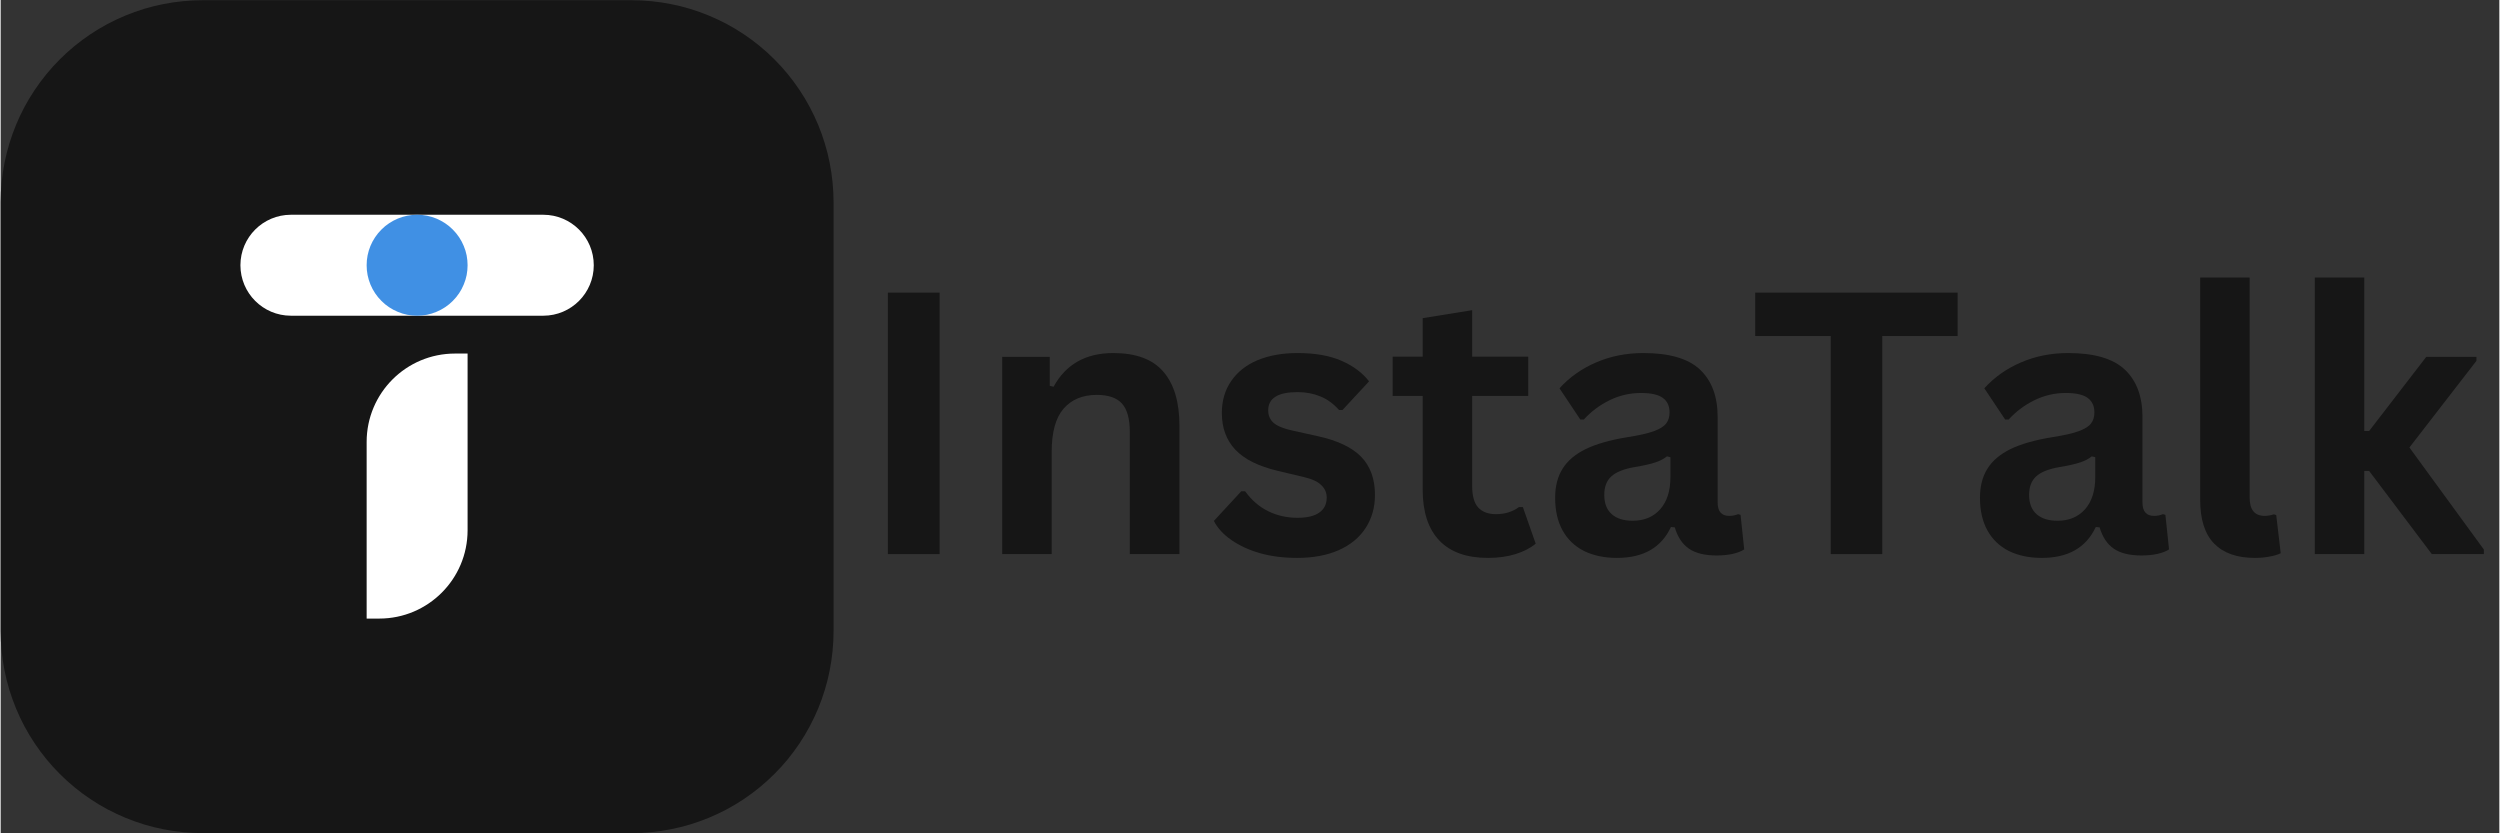<svg xmlns="http://www.w3.org/2000/svg" xmlns:xlink="http://www.w3.org/1999/xlink" width="300" zoomAndPan="magnify" viewBox="0 0 224.88 75" height="100" preserveAspectRatio="xMidYMid meet" version="1.0"><rect x="0" y="0" width="224.88" height="75" fill="#333333" stroke="none"/><defs><g/><clipPath id="1eabdea409"><path d="M 0 0.02 L 74.961 0.02 L 74.961 74.98 L 0 74.98 Z M 0 0.02 " clip-rule="nonzero"/></clipPath></defs><g clip-path="url(#1eabdea409)"><path fill="#161616" d="M 18.172 0.02 L 56.789 0.02 C 57.383 0.02 57.977 0.051 58.57 0.109 C 59.16 0.164 59.75 0.254 60.332 0.371 C 60.918 0.484 61.492 0.629 62.062 0.801 C 62.633 0.977 63.191 1.176 63.742 1.402 C 64.293 1.633 64.828 1.887 65.355 2.164 C 65.879 2.445 66.391 2.75 66.883 3.082 C 67.379 3.414 67.855 3.766 68.316 4.145 C 68.777 4.523 69.215 4.922 69.637 5.344 C 70.059 5.762 70.457 6.203 70.836 6.664 C 71.211 7.125 71.566 7.602 71.898 8.098 C 72.227 8.59 72.535 9.102 72.812 9.625 C 73.094 10.152 73.348 10.688 73.578 11.238 C 73.805 11.789 74.004 12.348 74.176 12.918 C 74.352 13.488 74.496 14.062 74.609 14.648 C 74.727 15.23 74.812 15.82 74.871 16.41 C 74.93 17.004 74.961 17.598 74.961 18.191 L 74.961 56.809 C 74.961 57.402 74.93 57.996 74.871 58.59 C 74.812 59.18 74.727 59.77 74.609 60.352 C 74.496 60.938 74.352 61.512 74.176 62.082 C 74.004 62.652 73.805 63.211 73.578 63.762 C 73.348 64.312 73.094 64.848 72.812 65.375 C 72.535 65.898 72.227 66.41 71.898 66.902 C 71.566 67.398 71.211 67.875 70.836 68.336 C 70.457 68.797 70.059 69.238 69.637 69.656 C 69.215 70.078 68.777 70.477 68.316 70.855 C 67.855 71.234 67.379 71.586 66.883 71.918 C 66.391 72.25 65.879 72.555 65.355 72.836 C 64.828 73.113 64.293 73.367 63.742 73.598 C 63.191 73.824 62.633 74.023 62.062 74.199 C 61.492 74.371 60.918 74.516 60.332 74.629 C 59.75 74.746 59.16 74.836 58.57 74.891 C 57.977 74.949 57.383 74.98 56.789 74.98 L 18.172 74.98 C 17.578 74.98 16.984 74.949 16.391 74.891 C 15.797 74.836 15.211 74.746 14.625 74.629 C 14.043 74.516 13.465 74.371 12.898 74.199 C 12.328 74.023 11.77 73.824 11.219 73.598 C 10.668 73.367 10.129 73.113 9.605 72.836 C 9.082 72.555 8.57 72.25 8.078 71.918 C 7.582 71.586 7.105 71.234 6.645 70.855 C 6.184 70.477 5.742 70.078 5.324 69.656 C 4.902 69.238 4.504 68.797 4.125 68.336 C 3.746 67.875 3.395 67.398 3.062 66.902 C 2.73 66.41 2.426 65.898 2.145 65.375 C 1.863 64.848 1.609 64.312 1.383 63.762 C 1.156 63.211 0.957 62.652 0.781 62.082 C 0.609 61.512 0.465 60.938 0.348 60.352 C 0.234 59.77 0.145 59.18 0.086 58.59 C 0.027 57.996 0 57.402 0 56.809 L 0 18.191 C 0 17.598 0.027 17.004 0.086 16.41 C 0.145 15.82 0.234 15.23 0.348 14.648 C 0.465 14.062 0.609 13.488 0.781 12.918 C 0.957 12.348 1.156 11.789 1.383 11.238 C 1.609 10.688 1.863 10.152 2.145 9.625 C 2.426 9.102 2.73 8.59 3.062 8.098 C 3.395 7.602 3.746 7.125 4.125 6.664 C 4.504 6.203 4.902 5.762 5.324 5.344 C 5.742 4.922 6.184 4.523 6.645 4.145 C 7.105 3.766 7.582 3.414 8.078 3.082 C 8.57 2.75 9.082 2.445 9.605 2.164 C 10.129 1.887 10.668 1.633 11.219 1.402 C 11.77 1.176 12.328 0.977 12.898 0.801 C 13.465 0.629 14.043 0.484 14.625 0.371 C 15.211 0.254 15.797 0.164 16.391 0.109 C 16.984 0.051 17.578 0.02 18.172 0.02 Z M 18.172 0.02 " fill-opacity="1" fill-rule="nonzero"/></g><path fill="#ffffff" d="M 32.938 39.773 C 32.938 35.379 36.496 31.82 40.887 31.82 L 42.023 31.82 L 42.023 47.723 C 42.023 52.113 38.465 55.672 34.074 55.672 L 32.938 55.672 Z M 32.938 39.773 " fill-opacity="1" fill-rule="nonzero"/><path fill="#ffffff" d="M 26.121 28.414 C 23.613 28.414 21.578 26.379 21.578 23.871 C 21.578 21.363 23.613 19.328 26.121 19.328 L 48.836 19.328 C 51.348 19.328 53.379 21.363 53.379 23.871 C 53.379 26.379 51.348 28.414 48.836 28.414 Z M 26.121 28.414 " fill-opacity="1" fill-rule="nonzero"/><path fill="#4090e4" d="M 42.023 23.871 C 42.023 24.168 41.992 24.465 41.938 24.758 C 41.879 25.051 41.793 25.332 41.676 25.609 C 41.562 25.887 41.422 26.148 41.258 26.395 C 41.09 26.645 40.902 26.871 40.691 27.082 C 40.48 27.293 40.254 27.484 40.004 27.648 C 39.758 27.812 39.492 27.953 39.219 28.066 C 38.941 28.184 38.66 28.27 38.367 28.328 C 38.074 28.387 37.777 28.414 37.48 28.414 C 37.184 28.414 36.887 28.387 36.594 28.328 C 36.301 28.27 36.016 28.184 35.742 28.066 C 35.465 27.953 35.203 27.812 34.957 27.648 C 34.707 27.484 34.477 27.293 34.27 27.082 C 34.059 26.871 33.867 26.645 33.703 26.395 C 33.535 26.148 33.398 25.887 33.281 25.609 C 33.168 25.332 33.082 25.051 33.023 24.758 C 32.965 24.465 32.938 24.168 32.938 23.871 C 32.938 23.574 32.965 23.277 33.023 22.984 C 33.082 22.691 33.168 22.406 33.281 22.133 C 33.398 21.855 33.535 21.594 33.703 21.348 C 33.867 21.098 34.059 20.871 34.27 20.66 C 34.477 20.449 34.707 20.258 34.957 20.094 C 35.203 19.93 35.465 19.789 35.742 19.672 C 36.016 19.559 36.301 19.473 36.594 19.414 C 36.887 19.355 37.184 19.328 37.48 19.328 C 37.777 19.328 38.074 19.355 38.367 19.414 C 38.66 19.473 38.941 19.559 39.219 19.672 C 39.492 19.789 39.758 19.93 40.004 20.094 C 40.254 20.258 40.48 20.449 40.691 20.66 C 40.902 20.871 41.09 21.098 41.258 21.348 C 41.422 21.594 41.562 21.855 41.676 22.133 C 41.793 22.406 41.879 22.691 41.938 22.984 C 41.992 23.277 42.023 23.574 42.023 23.871 Z M 42.023 23.871 " fill-opacity="1" fill-rule="nonzero"/><g fill="#161616" fill-opacity="1"><g transform="translate(76.788, 49.868)"><g><path d="M 7.719 0 L 3.062 0 L 3.062 -23.531 L 7.719 -23.531 Z M 7.719 0 "/></g></g></g><g fill="#161616" fill-opacity="1"><g transform="translate(87.575, 49.868)"><g><path d="M 2.562 0 L 2.562 -17.75 L 6.844 -17.75 L 6.844 -15.141 L 7.188 -15.062 C 8.289 -17.082 10.082 -18.094 12.562 -18.094 C 14.602 -18.094 16.102 -17.535 17.062 -16.422 C 18.031 -15.305 18.516 -13.68 18.516 -11.547 L 18.516 0 L 14.047 0 L 14.047 -11 C 14.047 -12.176 13.812 -13.023 13.344 -13.547 C 12.875 -14.066 12.117 -14.328 11.078 -14.328 C 9.797 -14.328 8.797 -13.91 8.078 -13.078 C 7.367 -12.254 7.016 -10.957 7.016 -9.188 L 7.016 0 Z M 2.562 0 "/></g></g></g><g fill="#161616" fill-opacity="1"><g transform="translate(108.375, 49.868)"><g><path d="M 8.312 0.344 C 7.094 0.344 5.977 0.203 4.969 -0.078 C 3.969 -0.367 3.109 -0.766 2.391 -1.266 C 1.672 -1.766 1.145 -2.336 0.812 -2.984 L 3.281 -5.656 L 3.625 -5.656 C 4.207 -4.852 4.898 -4.254 5.703 -3.859 C 6.516 -3.461 7.395 -3.266 8.344 -3.266 C 9.207 -3.266 9.859 -3.422 10.297 -3.734 C 10.742 -4.047 10.969 -4.492 10.969 -5.078 C 10.969 -5.523 10.805 -5.898 10.484 -6.203 C 10.172 -6.516 9.66 -6.754 8.953 -6.922 L 6.594 -7.484 C 4.832 -7.898 3.547 -8.539 2.734 -9.406 C 1.93 -10.27 1.531 -11.367 1.531 -12.703 C 1.531 -13.805 1.812 -14.766 2.375 -15.578 C 2.938 -16.398 3.727 -17.023 4.75 -17.453 C 5.781 -17.879 6.977 -18.094 8.344 -18.094 C 9.938 -18.094 11.258 -17.859 12.312 -17.391 C 13.363 -16.93 14.188 -16.316 14.781 -15.547 L 12.391 -12.969 L 12.078 -12.969 C 11.578 -13.531 11.02 -13.938 10.406 -14.188 C 9.789 -14.445 9.102 -14.578 8.344 -14.578 C 6.582 -14.578 5.703 -14.031 5.703 -12.938 C 5.703 -12.477 5.863 -12.102 6.188 -11.812 C 6.52 -11.52 7.098 -11.285 7.922 -11.109 L 10.109 -10.625 C 11.91 -10.238 13.227 -9.617 14.062 -8.766 C 14.895 -7.91 15.312 -6.766 15.312 -5.328 C 15.312 -4.203 15.031 -3.207 14.469 -2.344 C 13.914 -1.488 13.113 -0.828 12.062 -0.359 C 11.008 0.109 9.758 0.344 8.312 0.344 Z M 8.312 0.344 "/></g></g></g><g fill="#161616" fill-opacity="1"><g transform="translate(124.747, 49.868)"><g><path d="M 12.25 -4.234 L 13.406 -0.938 C 12.926 -0.539 12.32 -0.227 11.594 0 C 10.863 0.227 10.035 0.344 9.109 0.344 C 7.191 0.344 5.734 -0.176 4.734 -1.219 C 3.734 -2.27 3.234 -3.797 3.234 -5.797 L 3.234 -14.234 L 0.531 -14.234 L 0.531 -17.766 L 3.234 -17.766 L 3.234 -21.234 L 7.688 -21.953 L 7.688 -17.766 L 12.734 -17.766 L 12.734 -14.234 L 7.688 -14.234 L 7.688 -6.125 C 7.688 -5.238 7.867 -4.594 8.234 -4.188 C 8.609 -3.789 9.141 -3.594 9.828 -3.594 C 10.629 -3.594 11.32 -3.805 11.906 -4.234 Z M 12.25 -4.234 "/></g></g></g><g fill="#161616" fill-opacity="1"><g transform="translate(138.544, 49.868)"><g><path d="M 6.922 0.344 C 5.785 0.344 4.797 0.133 3.953 -0.281 C 3.117 -0.707 2.477 -1.32 2.031 -2.125 C 1.582 -2.938 1.359 -3.914 1.359 -5.062 C 1.359 -6.102 1.582 -6.977 2.031 -7.688 C 2.477 -8.406 3.172 -8.992 4.109 -9.453 C 5.055 -9.91 6.297 -10.266 7.828 -10.516 C 8.891 -10.68 9.695 -10.863 10.25 -11.062 C 10.801 -11.27 11.172 -11.504 11.359 -11.766 C 11.555 -12.023 11.656 -12.352 11.656 -12.75 C 11.656 -13.32 11.457 -13.754 11.062 -14.047 C 10.664 -14.348 10.004 -14.5 9.078 -14.5 C 8.086 -14.5 7.145 -14.281 6.25 -13.844 C 5.363 -13.406 4.594 -12.828 3.938 -12.109 L 3.625 -12.109 L 1.75 -14.922 C 2.656 -15.922 3.754 -16.695 5.047 -17.25 C 6.348 -17.812 7.766 -18.094 9.297 -18.094 C 11.648 -18.094 13.352 -17.594 14.406 -16.594 C 15.457 -15.594 15.984 -14.176 15.984 -12.344 L 15.984 -4.641 C 15.984 -3.836 16.332 -3.438 17.031 -3.438 C 17.301 -3.438 17.566 -3.488 17.828 -3.594 L 18.047 -3.531 L 18.375 -0.422 C 18.125 -0.254 17.773 -0.117 17.328 -0.016 C 16.891 0.078 16.41 0.125 15.891 0.125 C 14.828 0.125 14 -0.078 13.406 -0.484 C 12.812 -0.891 12.383 -1.531 12.125 -2.406 L 11.781 -2.438 C 10.914 -0.582 9.297 0.344 6.922 0.344 Z M 8.344 -3 C 9.375 -3 10.195 -3.344 10.812 -4.031 C 11.426 -4.727 11.734 -5.691 11.734 -6.922 L 11.734 -8.719 L 11.422 -8.797 C 11.16 -8.578 10.812 -8.395 10.375 -8.25 C 9.938 -8.102 9.312 -7.961 8.5 -7.828 C 7.531 -7.66 6.832 -7.379 6.406 -6.984 C 5.988 -6.598 5.781 -6.047 5.781 -5.328 C 5.781 -4.566 6.004 -3.988 6.453 -3.594 C 6.898 -3.195 7.531 -3 8.344 -3 Z M 8.344 -3 "/></g></g></g><g fill="#161616" fill-opacity="1"><g transform="translate(157.267, 49.868)"><g><path d="M 18.859 -23.531 L 18.859 -19.625 L 12.078 -19.625 L 12.078 0 L 7.438 0 L 7.438 -19.625 L 0.641 -19.625 L 0.641 -23.531 Z M 18.859 -23.531 "/></g></g></g><g fill="#161616" fill-opacity="1"><g transform="translate(176.779, 49.868)"><g><path d="M 6.922 0.344 C 5.785 0.344 4.797 0.133 3.953 -0.281 C 3.117 -0.707 2.477 -1.32 2.031 -2.125 C 1.582 -2.938 1.359 -3.914 1.359 -5.062 C 1.359 -6.102 1.582 -6.977 2.031 -7.688 C 2.477 -8.406 3.172 -8.992 4.109 -9.453 C 5.055 -9.91 6.297 -10.266 7.828 -10.516 C 8.891 -10.68 9.695 -10.863 10.25 -11.062 C 10.801 -11.27 11.172 -11.504 11.359 -11.766 C 11.555 -12.023 11.656 -12.352 11.656 -12.75 C 11.656 -13.32 11.457 -13.754 11.062 -14.047 C 10.664 -14.348 10.004 -14.5 9.078 -14.5 C 8.086 -14.5 7.145 -14.281 6.25 -13.844 C 5.363 -13.406 4.594 -12.828 3.938 -12.109 L 3.625 -12.109 L 1.75 -14.922 C 2.656 -15.922 3.754 -16.695 5.047 -17.25 C 6.348 -17.812 7.766 -18.094 9.297 -18.094 C 11.648 -18.094 13.352 -17.594 14.406 -16.594 C 15.457 -15.594 15.984 -14.176 15.984 -12.344 L 15.984 -4.641 C 15.984 -3.836 16.332 -3.438 17.031 -3.438 C 17.301 -3.438 17.566 -3.488 17.828 -3.594 L 18.047 -3.531 L 18.375 -0.422 C 18.125 -0.254 17.773 -0.117 17.328 -0.016 C 16.891 0.078 16.41 0.125 15.891 0.125 C 14.828 0.125 14 -0.078 13.406 -0.484 C 12.812 -0.891 12.383 -1.531 12.125 -2.406 L 11.781 -2.438 C 10.914 -0.582 9.297 0.344 6.922 0.344 Z M 8.344 -3 C 9.375 -3 10.195 -3.344 10.812 -4.031 C 11.426 -4.727 11.734 -5.691 11.734 -6.922 L 11.734 -8.719 L 11.422 -8.797 C 11.16 -8.578 10.812 -8.395 10.375 -8.25 C 9.938 -8.102 9.312 -7.961 8.5 -7.828 C 7.531 -7.66 6.832 -7.379 6.406 -6.984 C 5.988 -6.598 5.781 -6.047 5.781 -5.328 C 5.781 -4.566 6.004 -3.988 6.453 -3.594 C 6.898 -3.195 7.531 -3 8.344 -3 Z M 8.344 -3 "/></g></g></g><g fill="#161616" fill-opacity="1"><g transform="translate(195.502, 49.868)"><g><path d="M 7.375 0.344 C 5.77 0.344 4.547 -0.086 3.703 -0.953 C 2.867 -1.816 2.453 -3.129 2.453 -4.891 L 2.453 -24.891 L 6.906 -24.891 L 6.906 -5.078 C 6.906 -3.984 7.359 -3.438 8.266 -3.438 C 8.516 -3.438 8.785 -3.484 9.078 -3.578 L 9.297 -3.516 L 9.703 -0.078 C 9.461 0.047 9.133 0.145 8.719 0.219 C 8.312 0.301 7.863 0.344 7.375 0.344 Z M 7.375 0.344 "/></g></g></g><g fill="#161616" fill-opacity="1"><g transform="translate(205.709, 49.868)"><g><path d="M 2.562 0 L 2.562 -24.891 L 7.016 -24.891 L 7.016 -11.078 L 7.453 -11.078 L 12.594 -17.75 L 17.109 -17.75 L 17.109 -17.391 L 11.078 -9.594 L 17.781 -0.406 L 17.781 0 L 13.094 0 L 7.453 -7.484 L 7.016 -7.484 L 7.016 0 Z M 2.562 0 "/></g></g></g></svg>